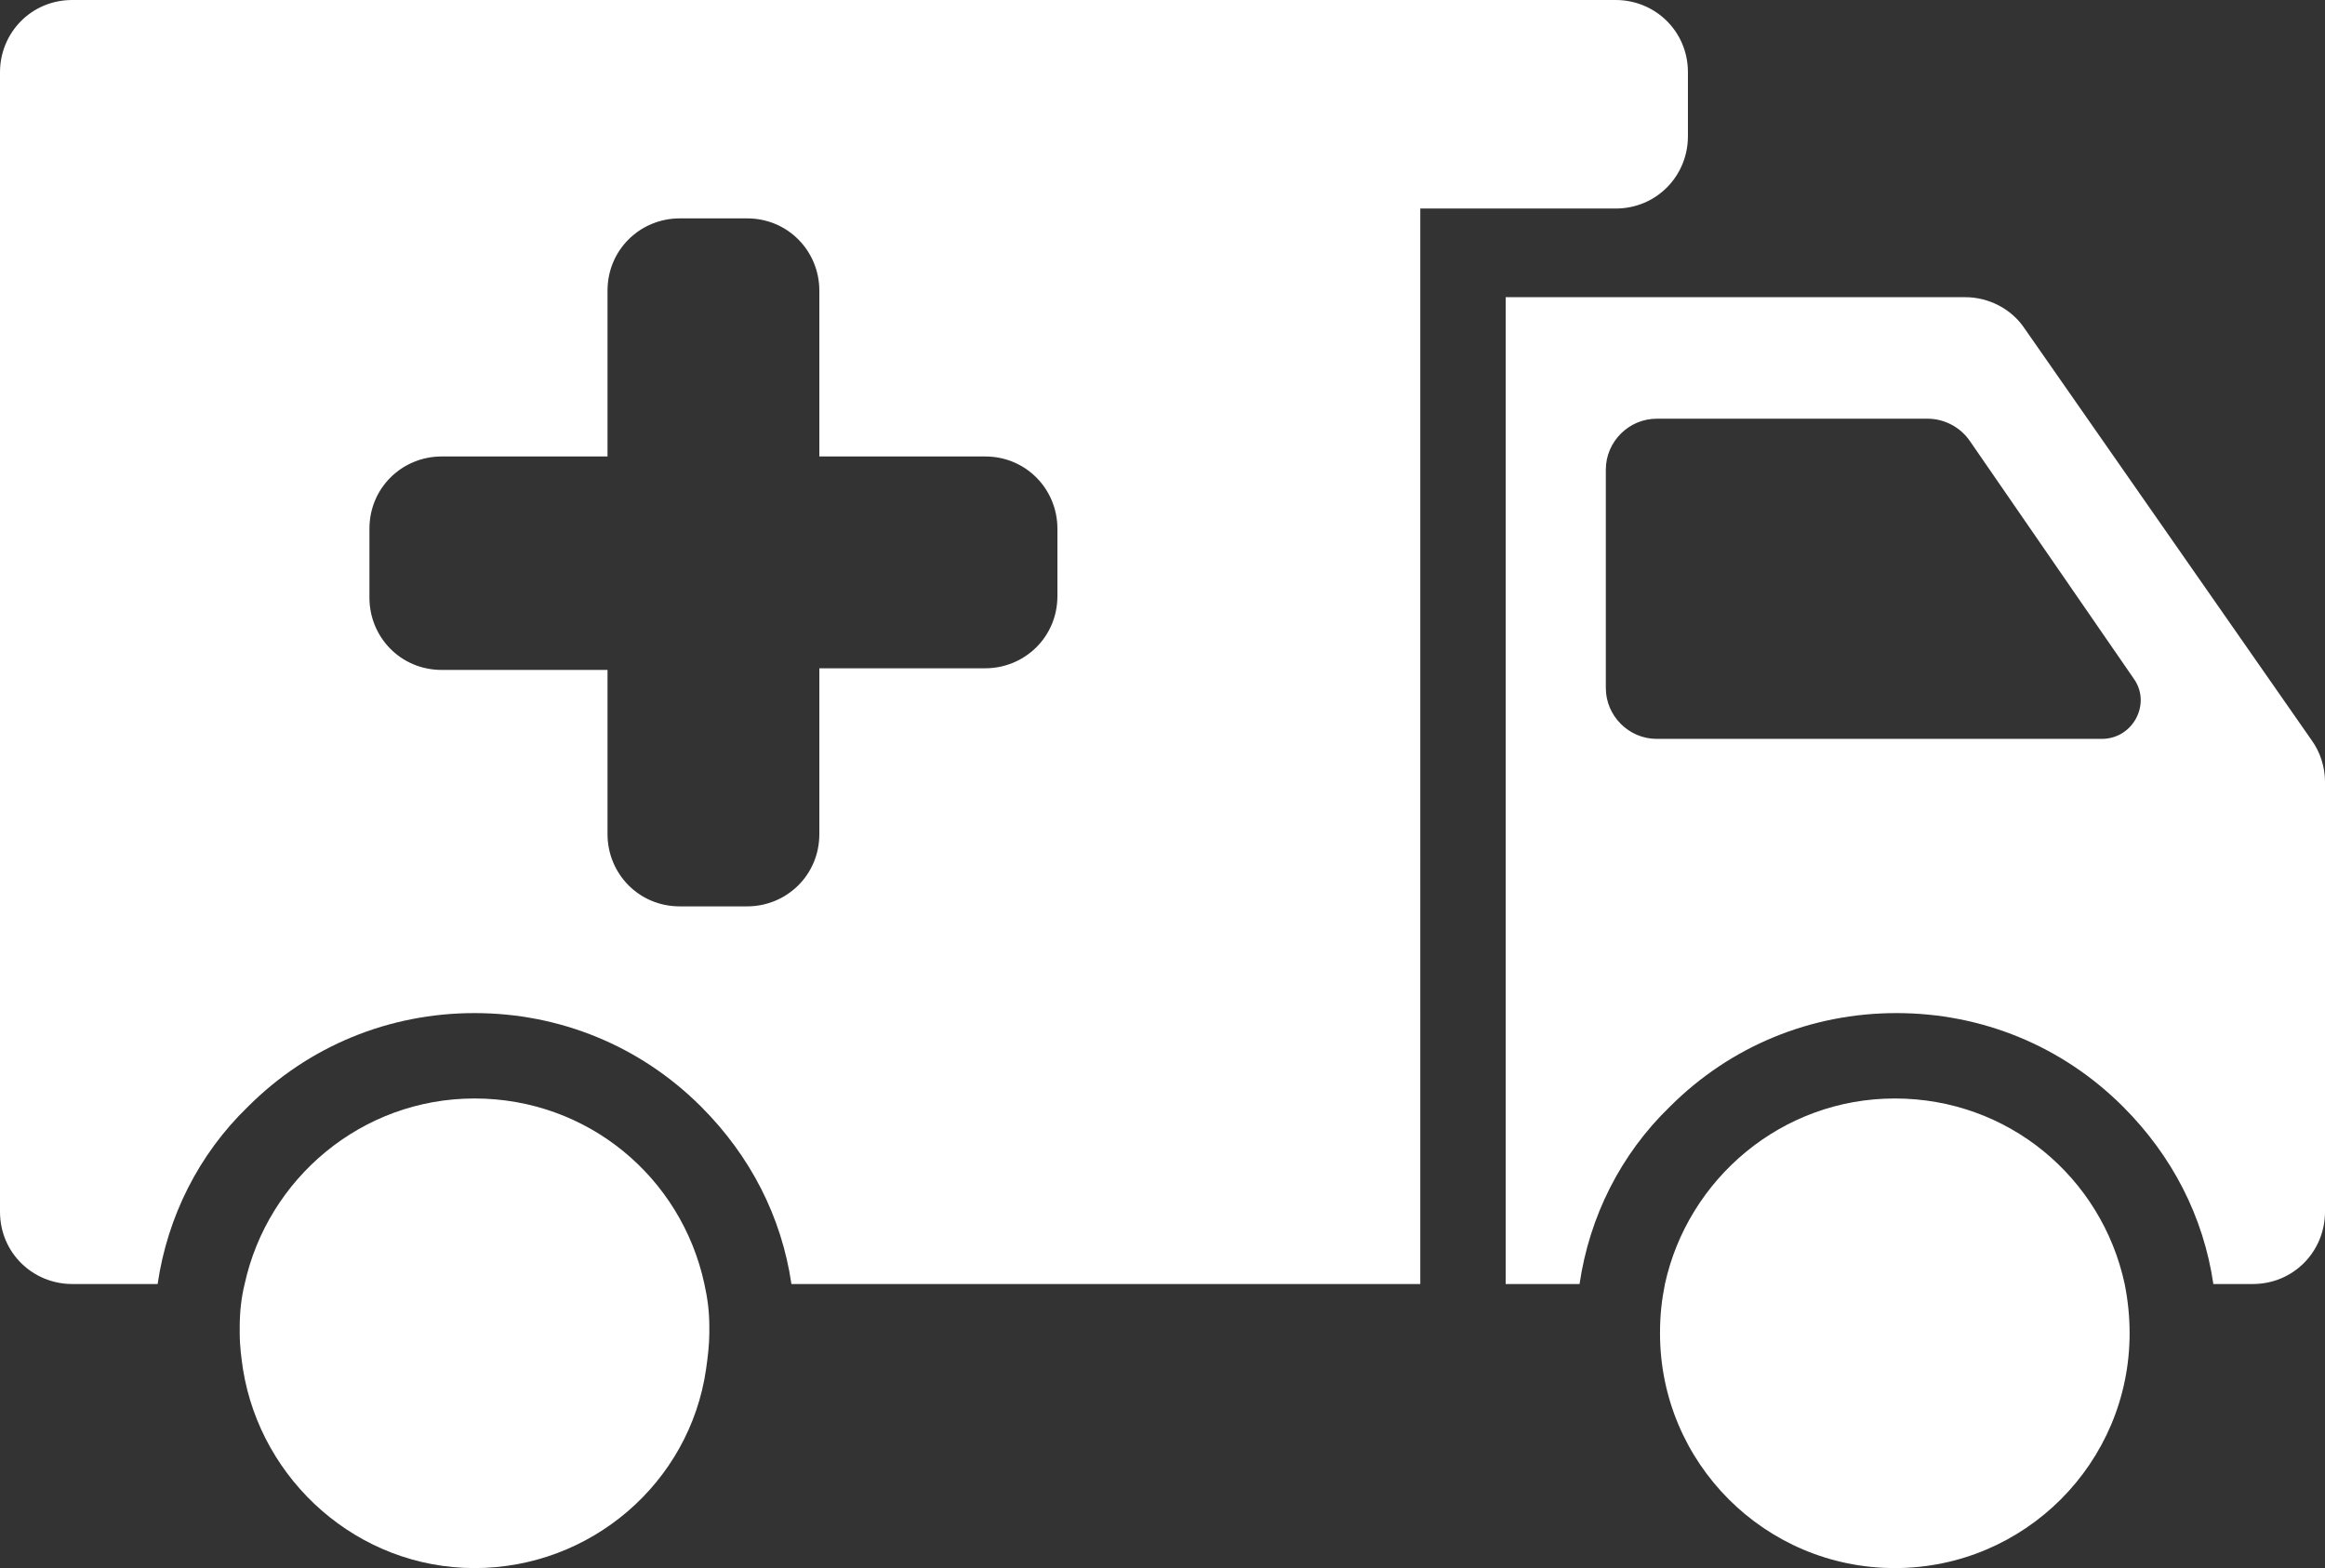 <?xml version="1.0" encoding="utf-8"?>
<!-- Generator: Adobe Illustrator 24.1.1, SVG Export Plug-In . SVG Version: 6.00 Build 0)  -->
<svg version="1.1" id="Layer_1" xmlns="http://www.w3.org/2000/svg" xmlns:xlink="http://www.w3.org/1999/xlink" x="0px" y="0px"
	 viewBox="0 0 141.6 95.5" style="enable-background:new 0 0 141.6 95.5;" xml:space="preserve">
<rect x="0" y="0" width="141.6" height="95.5" fill="#333333" stroke="none"/>
<style type="text/css">
	.st0{fill:#FFFFFF;}
</style>
<g>
	<g>
		<path class="st0" d="M123.3,20c-0.8-1.2-2.2-1.9-3.6-1.9h-28v60.1h4.5c0.6-4.1,2.5-7.9,5.5-10.8c3.7-3.7,8.6-5.7,13.8-5.7
			c5.2,0,10.1,2,13.8,5.7c3,3,4.9,6.7,5.5,10.8h2.4c2.5,0,4.4-2,4.4-4.4V47.6c0-0.9-0.3-1.8-0.8-2.5L123.3,20z M128,45h-27.1
			c-1.7,0-3.1-1.4-3.1-3.1V28.6c0-1.7,1.4-3.1,3.1-3.1h16.5c1,0,2,0.5,2.6,1.4l10,14.5C131,42.9,129.9,45,128,45z"/>
		<path class="st0" d="M9.6,78.2c0.6-4.1,2.5-7.9,5.5-10.8c3.7-3.7,8.6-5.7,13.8-5.7s10.1,2,13.8,5.7c3,3,4.9,6.7,5.5,10.8h38.3
			V12.7h11.9c2.5,0,4.4-2,4.4-4.4V4.4c0-2.5-2-4.4-4.4-4.4H80.2H67.5H4.4C1.9,0,0,2,0,4.4v69.4c0,2.5,2,4.4,4.4,4.4
			C4.4,78.2,9.6,78.2,9.6,78.2z M22.5,32.2c0-2.5,2-4.4,4.4-4.4H37V17.7c0-2.5,2-4.4,4.4-4.4h4.1c2.5,0,4.4,2,4.4,4.4v10.1H60
			c2.5,0,4.4,2,4.4,4.4v4.1c0,2.5-2,4.4-4.4,4.4H49.9v10.1c0,2.5-2,4.4-4.4,4.4h-4.1c-2.5,0-4.4-2-4.4-4.4v-10H26.9
			c-2.5,0-4.4-2-4.4-4.4V32.2L22.5,32.2z"/>
		<path class="st0" d="M28.9,66.9c-6.9,0-12.6,4.9-14,11.3c-0.2,0.8-0.3,1.7-0.3,2.6c0,0.1,0,0.3,0,0.4c0,0.8,0.1,1.5,0.2,2.2
			c1.1,6.8,7,12.1,14.1,12.1S42,90.3,43,83.4c0.1-0.7,0.2-1.5,0.2-2.2c0-0.1,0-0.3,0-0.4c0-0.9-0.1-1.7-0.3-2.6
			C41.5,71.7,35.8,66.9,28.9,66.9z"/>
		<path class="st0" d="M115.4,95.5c7.9,0,14.3-6.4,14.3-14.3c0-1-0.1-2-0.3-3c-1.4-6.5-7.1-11.3-14-11.3s-12.6,4.9-14,11.3
			c-0.2,1-0.3,1.9-0.3,3C101.1,89.1,107.5,95.5,115.4,95.5z"/>
	</g>
</g>
</svg>
